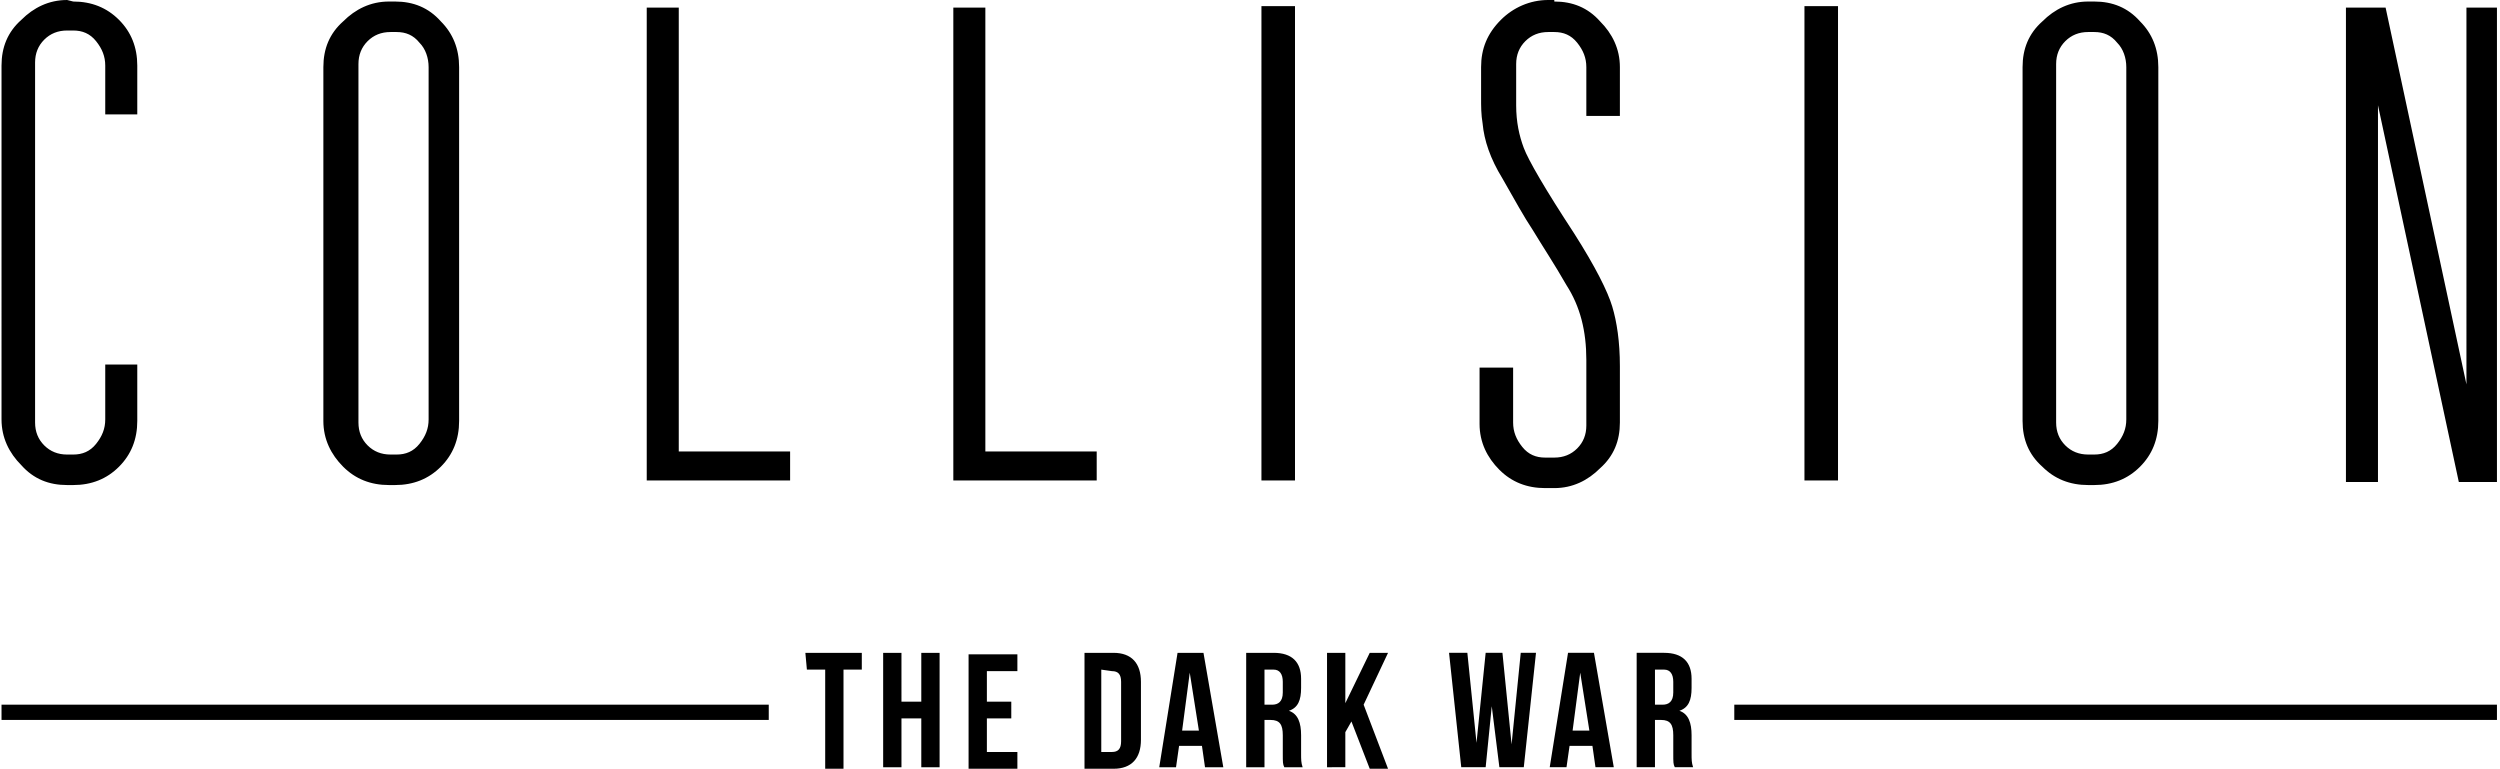 <svg xmlns="http://www.w3.org/2000/svg" x="0px" y="0px" viewBox="0 0 163.9 50.4">
  <path d="M4.8.1c1.2 0 2.2.4 3 1.2.8.8 1.2 1.8 1.2 3v3.2H6.9V4.3c0-.6-.2-1.1-.6-1.6S5.4 2 4.8 2h-.4c-.6 0-1.1.2-1.5.6s-.6.9-.6 1.5v23.6c0 .6.2 1.1.6 1.5s.9.6 1.5.6h.4c.6 0 1.1-.2 1.5-.7s.6-1 .6-1.6v-3.6H9v3.7c0 1.2-.4 2.2-1.2 3-.8.8-1.8 1.2-3 1.2h-.4c-1.2 0-2.2-.4-3-1.3-.8-.8-1.3-1.8-1.3-3V4.3c0-1.2.4-2.2 1.3-3C2.2.5 3.2 0 4.4 0l.4.1zm16.4 27.5V4.4c0-1.2.4-2.2 1.3-3 .8-.8 1.8-1.3 3-1.3h.4c1.2 0 2.2.4 3 1.3.8.8 1.2 1.8 1.2 3v23.2c0 1.2-.4 2.2-1.2 3-.8.8-1.8 1.2-3 1.2h-.4c-1.2 0-2.2-.4-3-1.2-.8-.8-1.3-1.8-1.3-3zm6.9-23.2c0-.6-.2-1.2-.6-1.6-.4-.5-.9-.7-1.5-.7h-.4c-.6 0-1.1.2-1.5.6s-.6.9-.6 1.5v23.5c0 .6.2 1.1.6 1.5s.9.6 1.5.6h.4c.6 0 1.1-.2 1.5-.7s.6-1 .6-1.6V4.4zM42.4.5h2.1v29.1h7.3v1.9h-9.4V.5zm20.1 0h2.1v29.1h7.3v1.9h-9.4V.5zm20.2 31V.4h2.2v31.1h-2.2zM101.9.1c1.2 0 2.2.4 3 1.3.8.8 1.3 1.8 1.3 3v3.2H104V4.4c0-.6-.2-1.1-.6-1.6-.4-.5-.9-.7-1.5-.7h-.4c-.6 0-1.1.2-1.5.6s-.6.9-.6 1.5v2.7c0 1.1.2 2 .5 2.8s1.4 2.7 3.3 5.6c1.4 2.2 2.2 3.8 2.5 4.8s.5 2.3.5 3.9v3.7c0 1.2-.4 2.2-1.3 3-.8.8-1.8 1.3-3 1.3h-.6c-1.2 0-2.2-.4-3-1.2-.8-.8-1.3-1.8-1.3-3v-3.7h2.2v3.6c0 .6.2 1.1.6 1.6.4.5.9.7 1.5.7h.6c.6 0 1.1-.2 1.5-.6s.6-.9.6-1.5v-4.3c0-1.9-.4-3.5-1.3-4.9-.8-1.4-1.6-2.6-2.2-3.6-.6-.9-1.2-2-2-3.4-.8-1.3-1.2-2.5-1.3-3.6-.1-.6-.1-1.1-.1-1.7v-2c0-1.2.4-2.2 1.3-3.1.8-.8 1.9-1.3 3.1-1.3h.4v.1zm16.4 31.4V.4h2.2v31.1h-2.2zm14.3-3.9V4.4c0-1.2.4-2.2 1.3-3 .8-.8 1.8-1.3 3-1.3h.4c1.2 0 2.2.4 3 1.3.8.8 1.2 1.8 1.2 3v23.2c0 1.2-.4 2.2-1.2 3s-1.8 1.2-3 1.2h-.4c-1.2 0-2.2-.4-3-1.2-.9-.8-1.3-1.8-1.3-3zm6.8-23.2c0-.6-.2-1.2-.6-1.6-.4-.5-.9-.7-1.5-.7h-.4c-.6 0-1.1.2-1.5.6s-.6.9-.6 1.5v23.5c0 .6.2 1.1.6 1.5.4.4.9.6 1.5.6h.4c.6 0 1.1-.2 1.5-.7s.6-1 .6-1.6V4.4zM161.5.5h2.2v31.1h-2.5l-5.3-24.7v24.7h-2.1V.5h2.6l5.3 24.7V.5h-.2zM52.8 42.8h3.7v1.1h-1.2v6.5h-1.2v-6.5h-1.2l-.1-1.1zm6.3 7.5h-1.2v-7.5h1.2V46h1.3v-3.2h1.2v7.5h-1.2v-3.2h-1.3v3.2zm5.6-4.3h1.6v1.1h-1.6v2.2h2v1.1h-3.2v-7.5h3.2V44h-2v2zm6.4-3.2H73c1.2 0 1.8.7 1.8 1.9v3.8c0 1.2-.6 1.9-1.8 1.9h-1.9v-7.6zm1.1 1.1v5.4h.7c.4 0 .6-.2.6-.7v-3.9c0-.5-.2-.7-.6-.7l-.7-.1zm8 6.4H79l-.2-1.4h-1.5l-.2 1.4H76l1.2-7.5h1.7l1.3 7.5zm-2.7-2.4h1.1l-.6-3.8-.5 3.8zm6.7 2.4c-.1-.2-.1-.3-.1-.9v-1.2c0-.7-.2-1-.8-1h-.4v3.1h-1.2v-7.5h1.8c1.2 0 1.8.6 1.8 1.7v.6c0 .8-.2 1.3-.8 1.5.6.2.8.8.8 1.6v1.2c0 .4 0 .6.1.9h-1.2zm-1.3-6.4v2.3h.5c.4 0 .7-.2.7-.8v-.7c0-.5-.2-.8-.6-.8h-.6zm5.7 3.4l-.4.7v2.3H87v-7.5h1.2v3.3l1.6-3.3H91l-1.6 3.4 1.6 4.2h-1.2l-1.2-3.1zm9.2-1l-.4 4h-1.6l-.8-7.5h1.2l.6 5.9.6-5.9h1.1l.6 6 .6-6h1l-.8 7.5h-1.6l-.5-4zm8 4h-1.2l-.2-1.4h-1.5l-.2 1.4h-1.1l1.2-7.5h1.7l1.3 7.5zm-2.7-2.4h1.1l-.6-3.8-.5 3.8zm6.7 2.4c-.1-.2-.1-.3-.1-.9v-1.2c0-.7-.2-1-.8-1h-.4v3.1h-1.2v-7.5h1.8c1.2 0 1.8.6 1.8 1.7v.6c0 .8-.2 1.3-.8 1.5.6.2.8.8.8 1.6v1.2c0 .4 0 .6.1.9h-1.2zm-1.3-6.4v2.3h.5c.4 0 .7-.2.7-.8v-.7c0-.5-.2-.8-.6-.8h-.6zM.1 46.2h50.3v1H.1zm113.6 0h50v1h-50z" class="st0"/>
</svg>
